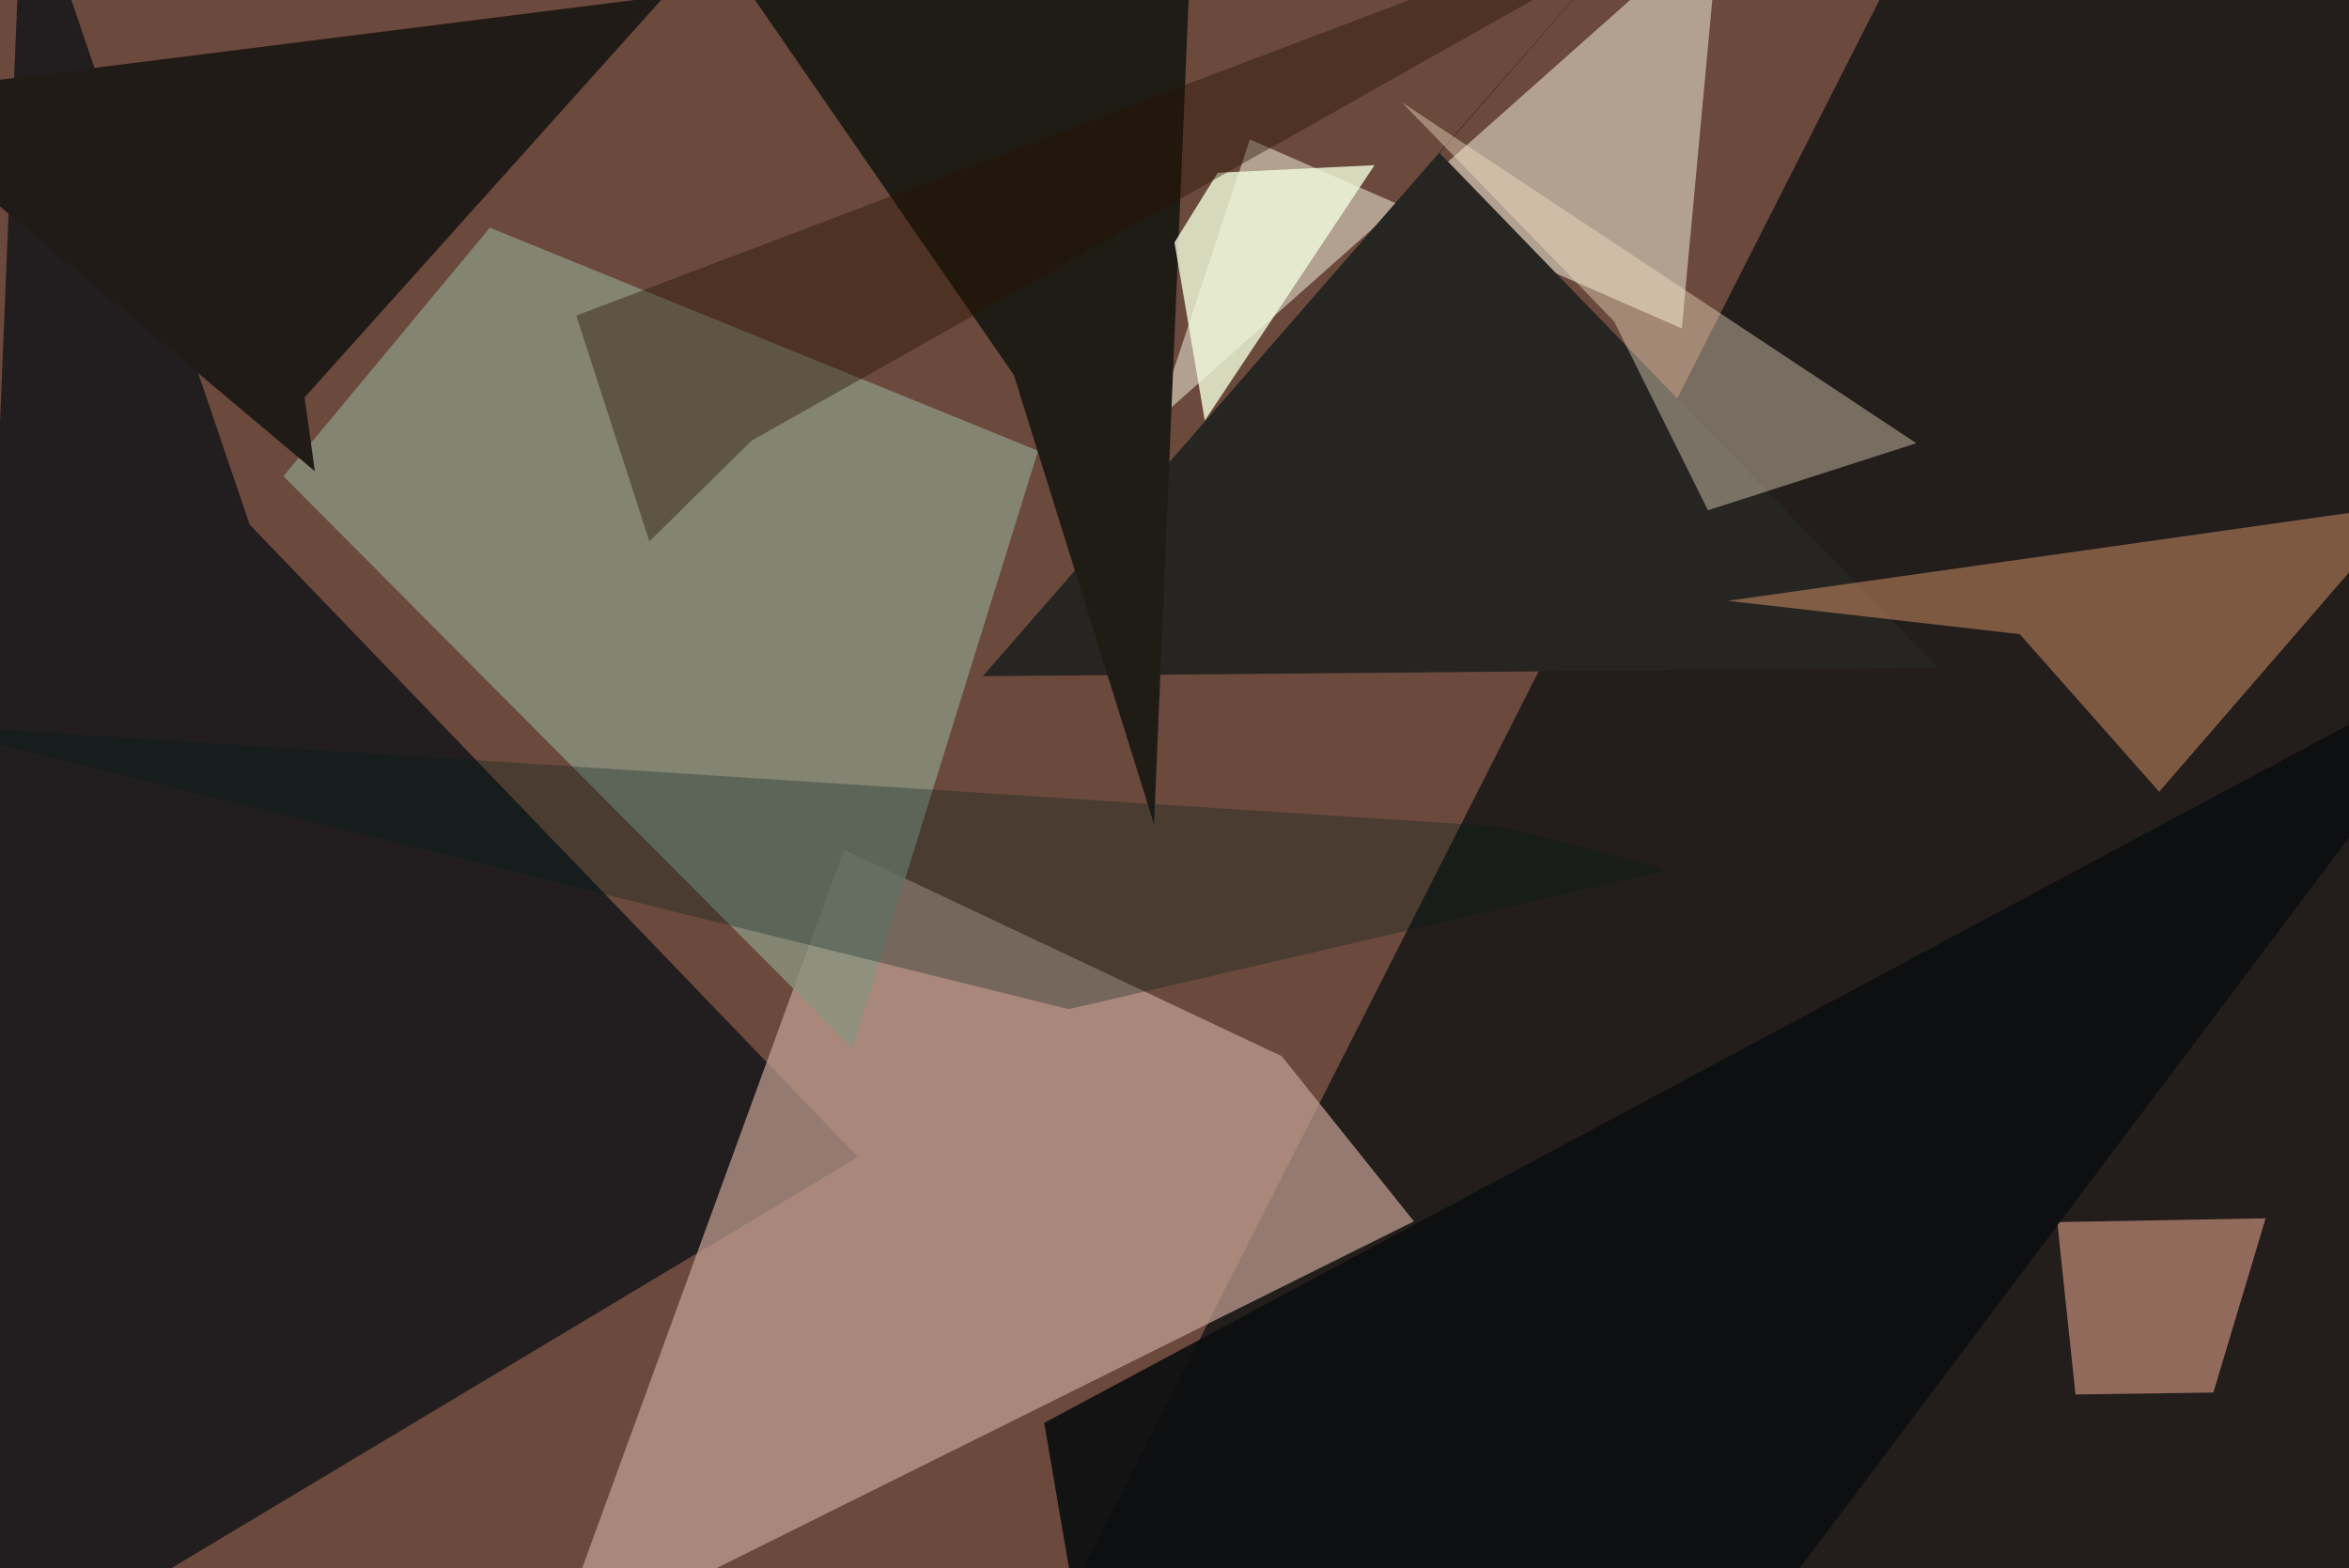 <svg xmlns="http://www.w3.org/2000/svg" viewBox="0 0 620 414"><defs/><filter id="a"><feGaussianBlur stdDeviation="30"/></filter><rect width="100%" height="100%" fill="#6b493c"/><g filter="url(#a)"><path fill="#050b0d" fill-opacity=".7" d="M515.1-37.5L657.5-3.6l-7 423-382.5 30z"/><path fill="#040a12" fill-opacity=".7" d="M-13.8 449.3L6.1-37.5l59.8 176 160.5 166.9z"/><path fill="#c3a195" fill-opacity=".7" d="M145.8 435.5l227.4-113.1-34.9-43.6-115.5-54.5z"/><path fill="#8b9280" fill-opacity=".8" d="M74.8 125.7l54.5-65.6L274 119l-49 157.7z"/><path fill="#faf8e5" fill-opacity=".5" d="M453.9-21l-10 107.7-114-49.9-24.5 74.1z"/><path fill="#262521" d="M259.4 178.5l252.1-2.2L380 40.4l67.8-78z"/><path fill="#1f1c15" d="M173.4-37.5L267.6 99l37 118.6 10.7-255.2z"/><path fill="#da9668" fill-opacity=".5" d="M456 158.6l179.5-25.4-65.6 75.8-36.8-41.6z"/><path fill="#211b18" d="M-34.6 25.4l117.7 99-2.7-19.5L175.4-1z"/><path fill="#ffb89d" fill-opacity=".5" d="M584.2 367.6l13.8-46-55 1 4.8 45.5z"/><path fill="#f9e6cc" fill-opacity=".4" d="M426 84.8L370 27l135.8 90-55 17.7z"/><path fill="#f2fcdd" fill-opacity=".8" d="M310 64l8 47 44.8-67.4-41.4 2z"/><path fill="#001f1b" fill-opacity=".3" d="M396.5 218.2l44 11.4-158.4 36.8-304.4-75.3z"/><path fill="#0c0e10" fill-opacity=".9" d="M451 445.9l206.5-274.7-381.9 204.4 12.6 73.7z"/><path fill="#250f00" fill-opacity=".4" d="M198.4 116.3l-27 26.6-19.3-59.6L471-37.5z"/></g></svg>